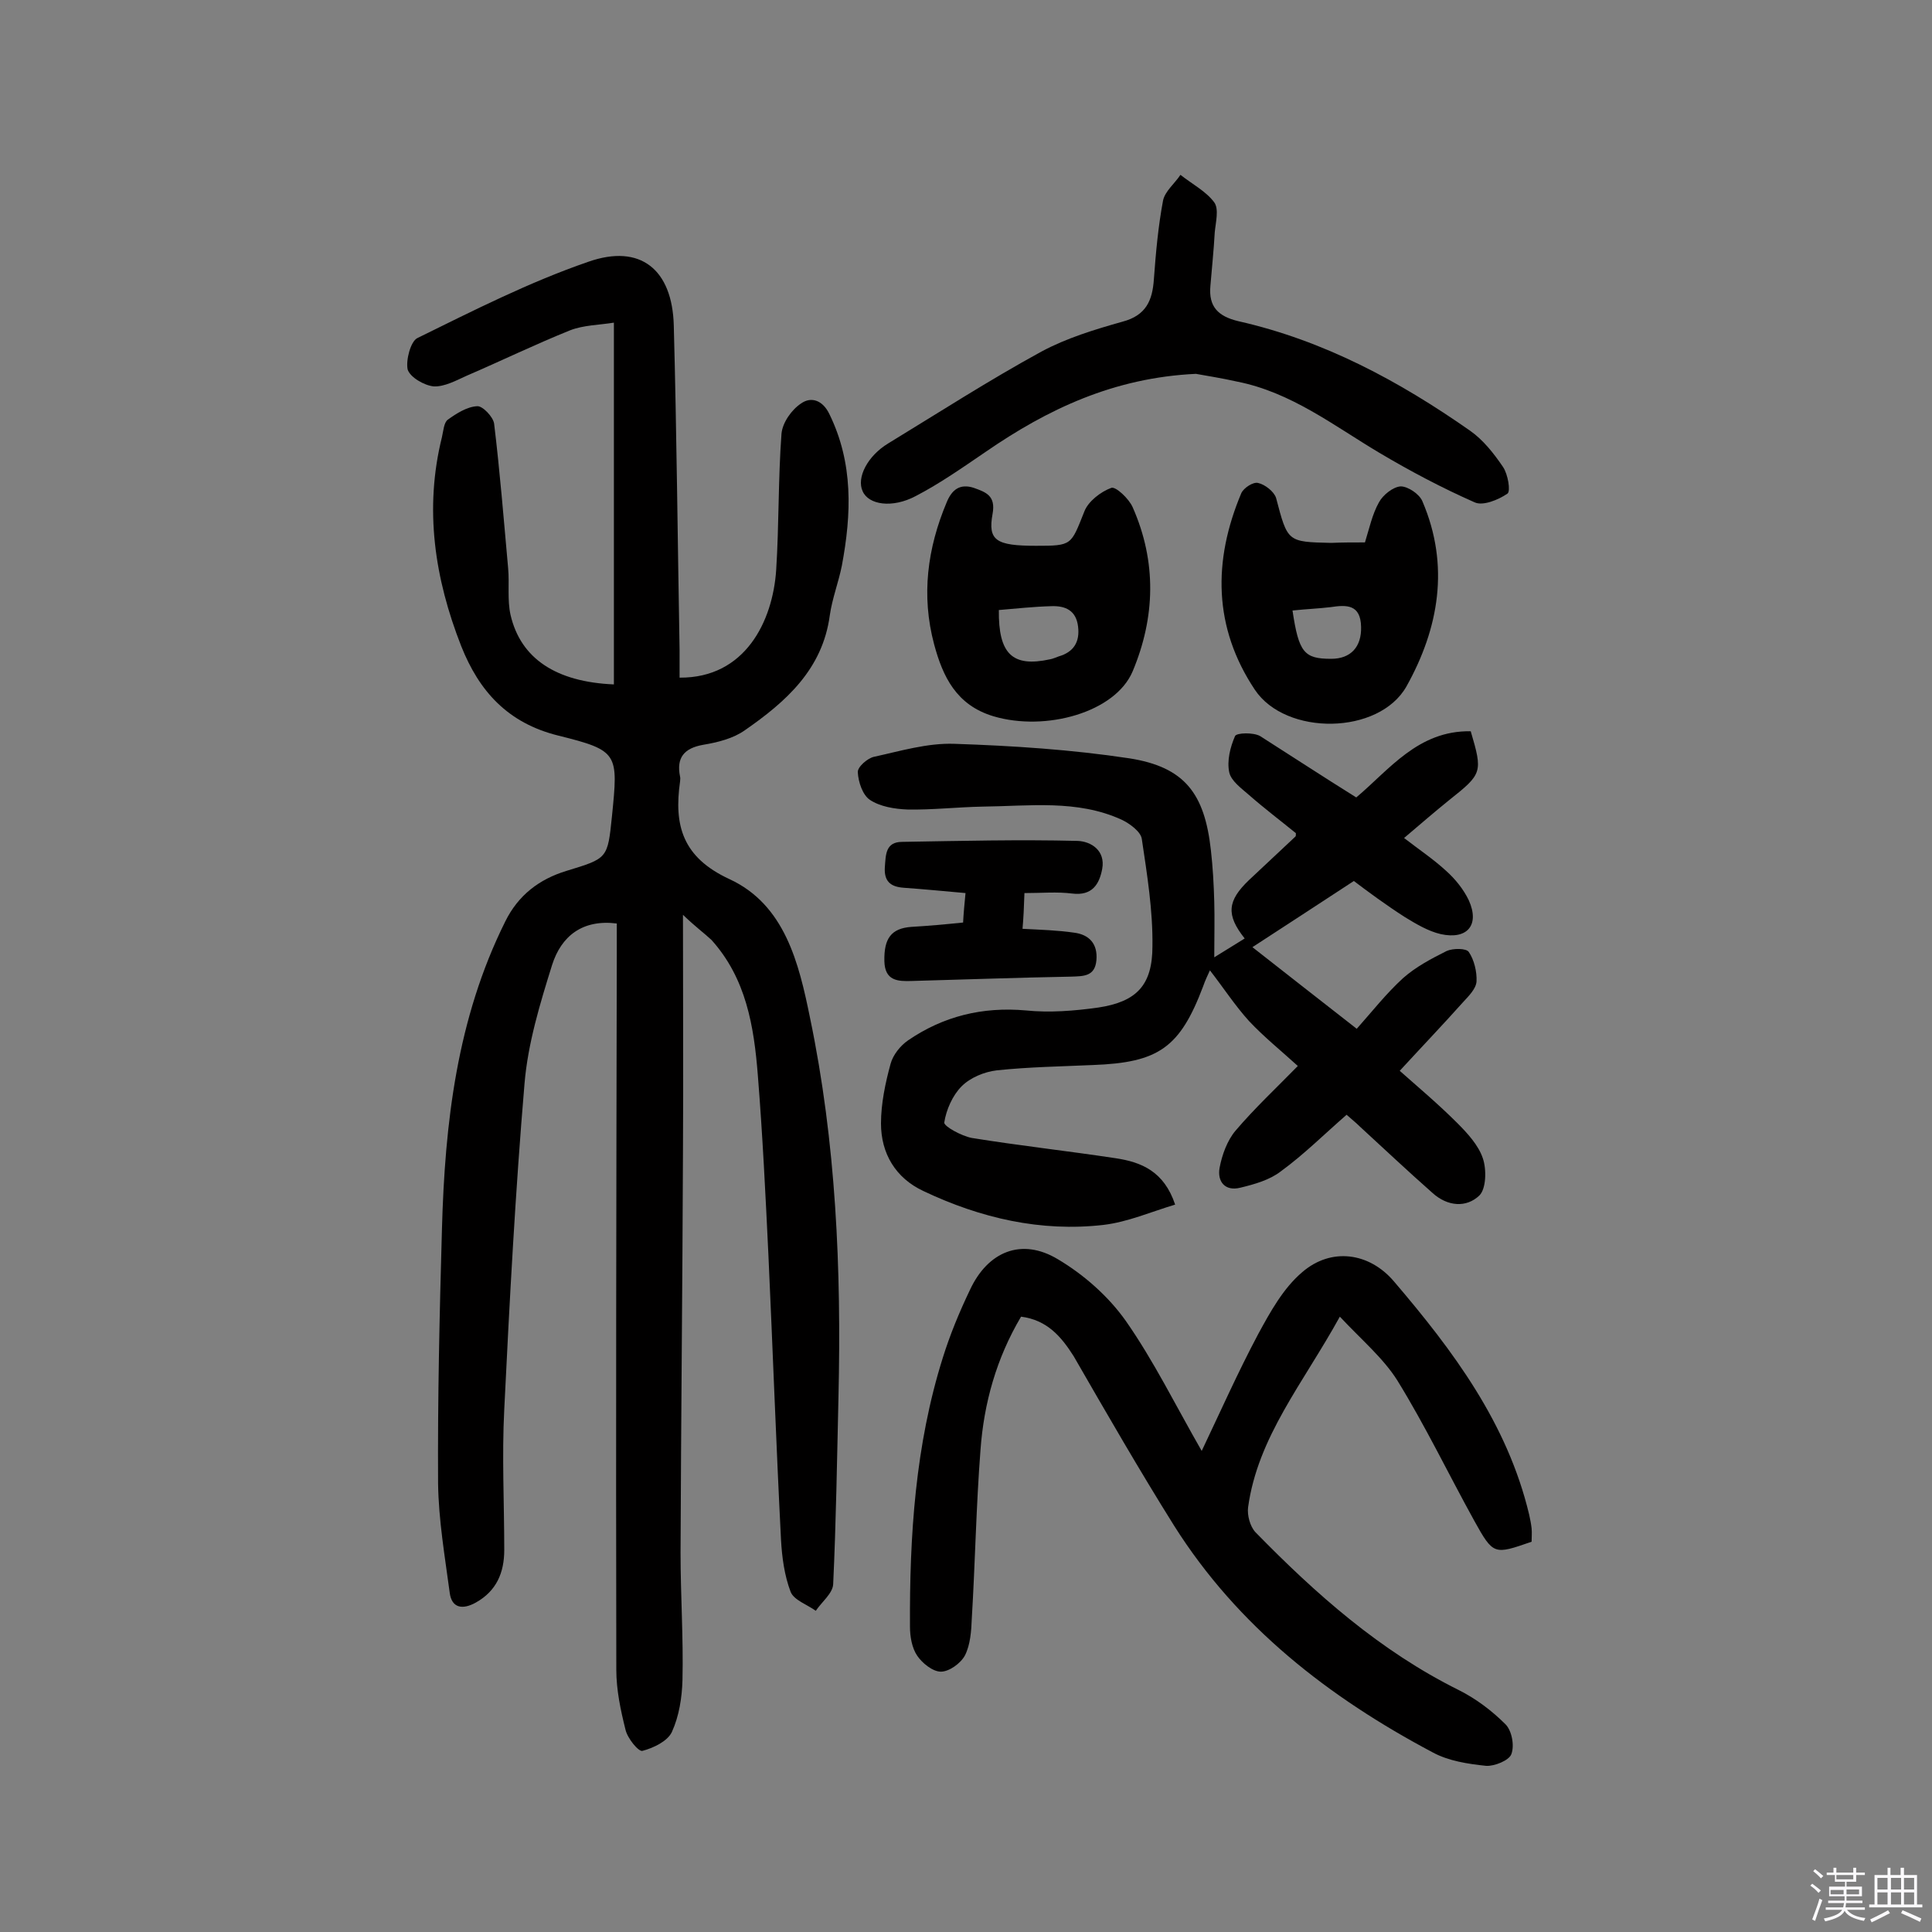 <svg enable-background="new 0 0 400 400" viewBox="0 0 400 400" xmlns="http://www.w3.org/2000/svg"><rect x="0" y="0" width="400" height="400" fill="#808080" stroke="none"/><path d="m374.8 390.4.4-.4c.7.5 1.3 1 1.8 1.4l-.5.5c-.5-.6-1.1-1.1-1.7-1.5zm1 7.3-.6-.3c.5-1.4 1.1-2.8 1.5-4.3.2.1.4.2.6.3-.5 1.3-1 2.8-1.5 4.3zm-.4-10.3.4-.4c.4.3 1 .8 1.7 1.4l-.5.5c-.4-.5-1-1-1.6-1.5zm2.5.3h1.7v-1h.6v1h3.5v-1h.6v1h1.8v.5h-1.8v1.4h-2v1h3.2v2h-3.2v.9h3.3v.5h-3.4c0 .3-.1.6-.1.9h4v.5h-3.7c.7.9 1.9 1.5 3.8 1.7-.1.2-.2.4-.3.6-2.1-.4-3.5-1.1-4-2.1-.4 1-1.8 1.7-4 2.2-.1-.2-.2-.4-.3-.6 2.1-.4 3.4-1 3.8-1.8h-3.4v-.5h3.6c.1-.3.1-.6.2-.9h-3.3v-.5h3.4c0-.3 0-.6 0-.9h-3.2v-2h3.3v-1h-2.1v-1.4h-1.7v-.5zm1.1 3.5v1h2.7c0-.3 0-.4 0-.4 0-.1 0-.2 0-.2 0-.1 0-.2 0-.3h-2.7zm1.2-3v.9h3.5v-.9zm4.7 3h-2.6v.6.4h2.6z" fill="#fbfafc"/><path d="m393.6 386.7h.6v1.5h2.7v6.1h1.1v.6h-11v-.6h1.1v-6.1h2.7v-1.5h.6v1.5h2.1v-1.5zm-2.7 8.8.4.6c-1.2.6-2.5 1.3-3.8 1.9-.1-.2-.2-.4-.3-.6 1.2-.6 2.5-1.2 3.7-1.9zm-2.2-6.7v2.4h2.1v-2.4zm0 3v2.5h2.1v-2.5zm2.8-3v2.4h2.1v-2.4zm0 3v2.5h2.1v-2.5zm6 6.1c-1.4-.7-2.7-1.3-3.9-1.8l.3-.6c1.5.6 2.7 1.2 3.9 1.7zm-1.2-9.1h-2.1v2.4h2.1zm-2.1 3v2.5h2.1v-2.5z" fill="#fbfafc"/><g fill="#010000"><path d="m141.4 189.4c0 17.5.1 33.4 0 49.3-.1 27.6-.4 55.2-.5 82.8 0 8.8.6 17.5.4 26.3-.1 3.7-.7 7.5-2.2 10.8-.9 1.9-3.8 3.3-6.1 3.9-.8.2-3.1-2.6-3.5-4.4-1-4-1.9-8.2-1.9-12.4-.1-49.6 0-99.1.1-148.7 0-1.9 0-3.9 0-5.8-7.1-.9-11.5 2.6-13.4 8.6-2.5 8-5 16.2-5.7 24.5-1.9 22.4-3.1 45-4.2 67.5-.5 9.7 0 19.4 0 29.1 0 4.7-1.6 8.5-5.9 10.9-2.7 1.5-5 1.2-5.4-2.1-1-7.5-2.3-15-2.4-22.6-.1-17.5.3-35 .8-52.6.6-22 3.1-43.6 13.1-63.7 2.7-5.5 7.1-8.8 12.7-10.5 8.5-2.6 8.5-2.5 9.4-11.3 1.3-13 1.4-13.6-11.1-16.7-10.5-2.6-16.4-9.2-20.1-18.5-5.5-14-7.7-28.4-4-43.3.3-1.3.4-3 1.2-3.6 1.8-1.3 4-2.7 6.1-2.8 1.1-.1 3.3 2.2 3.5 3.6 1.2 9.9 2 19.9 2.9 29.9.3 3.2-.2 6.6.5 9.7 2.1 9.1 9.5 13.9 21.4 14.4 0-24.6 0-49.2 0-74.9-3.1.5-6.3.5-9.1 1.6-7.2 2.9-14.2 6.3-21.4 9.4-2.2 1-4.6 2.3-6.8 2.2-2-.2-4.9-1.9-5.4-3.5-.4-1.9.6-5.8 2-6.5 11.6-5.7 23.2-11.6 35.4-15.8 10.8-3.8 17.4 1.6 17.7 13.2.6 22.4.8 44.8 1.2 67.2v5.7c13.6.1 19.3-11.7 20-22.3.6-9.4.4-18.8 1.1-28.2.2-2.3 2.1-5 4.1-6.3 2-1.4 4.4-.7 5.8 2.2 5 10.2 4.6 20.7 2.6 31.4-.7 3.5-2 6.8-2.5 10.3-1.5 11.2-9.1 17.9-17.6 23.8-2.4 1.7-5.6 2.5-8.6 3-4 .7-5.6 2.7-4.8 6.6.1.3 0 .7 0 1-1.3 9.1.5 15.7 10.2 20.2 11.5 5.3 14.4 17.4 16.7 28.7 5.4 25.9 6.5 52.1 5.9 78.4-.3 13-.5 26-1.1 38.9-.1 1.9-2.4 3.7-3.6 5.5-1.8-1.3-4.5-2.2-5.2-3.9-1.3-3.4-1.8-7.2-2-10.8-1-19.6-1.7-39.2-2.6-58.8-.6-12.5-1.2-24.9-2.2-37.4-.8-10.1-2.4-20-9.6-28-1.5-1.4-3.3-2.7-5.9-5.2z"/><path d="m280.8 165.1c6.8-5.7 12.8-13.9 23.7-13.7 2.5 8.5 2.4 8.8-4.4 14.2-3.1 2.5-6.1 5.1-9.4 7.9 3.1 2.4 6.1 4.4 8.7 6.8 1.9 1.7 3.6 3.8 4.7 6.1 2.3 5.1-.3 8.2-5.8 7-2.6-.6-5.1-2.1-7.4-3.5-3.9-2.5-7.7-5.3-10.6-7.5-7.2 4.7-13.9 9.1-21 13.7 6.4 5 13.5 10.6 21.6 16.9 3.2-3.6 6.1-7.3 9.6-10.5 2.6-2.3 5.8-4 9-5.6 1.3-.6 4.1-.6 4.6.2 1.1 1.6 1.7 4.1 1.6 6.1-.1 1.5-1.6 3-2.8 4.3-4.2 4.7-8.6 9.3-13.1 14.2 3.6 3.2 7.9 6.8 11.9 10.8 2.1 2.1 4.4 4.6 5.3 7.3.8 2.3.7 6.3-.7 7.7-2.7 2.6-6.6 2.3-9.7-.5-5.1-4.5-10.1-9.2-15.1-13.8-.8-.8-1.7-1.5-2.7-2.4-4.6 4-8.8 8.2-13.6 11.7-2.3 1.8-5.5 2.7-8.4 3.4-3.2.8-4.8-1.3-4.3-4.1.5-2.7 1.6-5.7 3.3-7.7 4-4.7 8.5-8.9 12.9-13.4-3.4-3.1-7-6-10.1-9.3-2.9-3.2-5.3-6.9-8.1-10.5-.4.9-1 2.1-1.4 3.3-4.8 12.7-9.2 15.8-22.8 16.3-6.6.3-13.3.4-19.9 1.1-2.6.3-5.5 1.5-7.3 3.3-1.9 1.9-3.2 4.9-3.6 7.5-.1.8 3.6 2.8 5.7 3.2 9.9 1.6 19.9 2.7 29.8 4.2 5.3.8 10 2.7 12.3 9.6-5 1.5-9.8 3.6-14.8 4.2-13 1.5-25.5-1.4-37.3-7-5.8-2.7-8.8-7.8-8.8-14 0-4.1.9-8.4 2-12.4.5-1.8 2-3.7 3.6-4.8 7.3-5 15.4-7 24.4-6.2 4.9.5 10 .1 15-.6 7.9-1.2 11.2-4.6 11.2-12.7.1-7.4-1.1-14.8-2.2-22.2-.2-1.5-2.5-3.2-4.2-4-9.2-4.2-19.1-2.8-28.8-2.7-5.2.1-10.4.7-15.5.6-2.7-.1-5.7-.6-7.8-2-1.5-1-2.4-3.7-2.5-5.7-.1-1.1 2-2.9 3.3-3.2 5.5-1.2 11.1-2.9 16.7-2.7 12.1.4 24.3 1.2 36.2 3 11.5 1.8 15.6 7.3 16.9 19 .4 3.5.6 7.1.7 10.7s0 7.1 0 11.5c2.4-1.5 4.4-2.7 6.3-3.9-3.9-4.9-3.6-7.8.9-12.1 3.2-3 6.4-6 9.6-9 .1-.1.1-.3.1-.7-3.2-2.6-6.5-5.1-9.7-7.9-1.6-1.4-3.7-2.9-4.1-4.7-.5-2.4.2-5.2 1.2-7.5.3-.7 3.8-.8 5.2 0 6.6 4.2 13 8.4 19.9 12.7z"/><path d="m211.4 272.6c-5.1 8.6-7.7 17.9-8.4 27.6-.9 11.6-1.1 23.3-1.8 34.9-.1 2.6-.3 5.4-1.4 7.6-.9 1.7-3.3 3.4-5 3.4s-3.9-1.8-4.9-3.3c-1.1-1.6-1.5-4-1.5-6-.1-18.8 1.1-37.6 6.8-55.7 1.5-4.8 3.4-9.4 5.6-14 3.7-8 10.7-10.9 18.2-6.4 5.4 3.2 10.5 7.7 14.1 12.8 5.8 8.3 10.3 17.5 15.7 26.9 3.9-8.2 7.5-16.3 11.7-24.2 2.5-4.6 5.2-9.5 9.1-12.8 6-5.2 13.9-4.1 19 1.9 12.3 14.4 23.5 29.4 28 48.3.2.9.4 1.9.5 2.8.1 1 0 1.9 0 2.8-7.8 2.7-7.9 2.8-11.9-4.4-5.3-9.6-10.1-19.6-15.9-29-2.9-4.6-7.3-8.3-11.9-13.2-7.6 13.8-17 24.9-19 39.5-.2 1.6.4 3.9 1.5 5.1 12.5 12.8 25.8 24.6 42.1 32.7 3.6 1.8 6.9 4.3 9.7 7.1 1.3 1.3 1.9 4.4 1.2 6.2-.5 1.3-3.5 2.5-5.2 2.4-3.8-.4-7.8-1-11.1-2.8-21.5-11.4-40.3-26-53.5-46.9-7.2-11.5-14-23.3-20.8-35.1-2.6-4.1-5.5-7.5-10.9-8.2z"/><path d="m247.6 77.4c-17 .8-30.7 7.3-43.6 16.2-4.7 3.2-9.4 6.5-14.4 9.1-4.9 2.6-9.8 1.8-11-1-1.3-2.8 1-7.3 5.3-9.9 10.5-6.4 20.9-13.1 31.7-19 5.2-2.8 11.1-4.6 16.8-6.2 4.9-1.3 6.2-4.4 6.5-8.8.4-5.5.9-11 1.9-16.3.4-1.9 2.4-3.5 3.6-5.3 2.4 1.9 5.3 3.4 7 5.7 1 1.4.3 4.1.1 6.2-.2 3.7-.6 7.4-.9 11.1-.4 4.3 1.6 6.3 5.8 7.3 17.7 4 33.3 12.4 48 22.7 2.7 1.9 4.9 4.7 6.8 7.5 1 1.5 1.6 5 .9 5.5-1.9 1.3-5.1 2.6-6.8 1.8-6.8-3-13.4-6.5-19.8-10.3-9.4-5.6-18.2-12.5-29.4-14.7-3.1-.7-6.3-1.2-8.5-1.6z"/><path d="m214.5 113c7.5 0 7.2-.1 10-7.1.8-2.1 3.4-4.1 5.6-4.9.9-.3 3.6 2.2 4.4 4 5 11.3 4.7 22.8 0 34-3.6 8.5-18 12.5-28.8 9.3-7.7-2.3-10.5-8.2-12.3-14.9-2.7-10.1-1.4-19.9 2.6-29.4 1.1-2.7 2.8-3.9 5.6-3 2.5.9 4.6 1.6 3.9 5.4-1 5.5.7 6.6 9 6.6zm-7.7 13.3c-.1 9.1 2.8 11.9 10.6 10.2.6-.1 1.2-.4 1.8-.6 3.1-.9 4.4-3 4-6.2-.4-3.3-2.6-4.3-5.5-4.2-3.7.1-7.3.5-10.9.8z"/><path d="m282.6 112.3c.9-2.9 1.5-5.8 2.9-8.3.8-1.5 2.9-3.2 4.5-3.3 1.5 0 3.9 1.6 4.5 3.1 5.7 13.3 3.4 26.3-3.3 38.3-5.7 10.1-25 10.3-31.4.7-8.6-12.9-8.7-26.7-2.8-40.7.5-1.1 2.5-2.4 3.5-2.1 1.4.3 3.3 1.8 3.7 3.1 2.4 9.1 2.3 9.1 11.4 9.3 2.3-.1 4.5-.1 7-.1zm-15 14.1c1.3 8.7 2.4 10 8 10 4.1 0 6.3-2.5 6.2-6.6-.1-4.7-3-4.6-6.3-4.1-2.5.3-5.1.4-7.9.7z"/><path d="m212.1 184.9c-.1 3-.2 5.2-.4 7.4 3.8.2 7.3.3 10.7.8 3.1.4 4.9 2.3 4.6 5.7s-2.7 3.3-5.2 3.4c-11 .2-22 .6-33 .9-2.9.1-5.6 0-5.7-4.1-.1-4.7 1.4-6.8 5.6-7.1 3.4-.2 6.8-.5 10.7-.9.1-2 .3-4 .5-6.1-4.5-.4-8.6-.8-12.8-1.1-2.8-.2-4.1-1.4-3.9-4.3.2-2.5.1-5.2 3.6-5.2 12.1-.2 24.2-.5 36.3-.2 2.8.1 5.8 2 5.1 5.8-.6 3.2-2.1 5.6-6.2 5.1-3.2-.4-6.2-.1-9.9-.1z"/></g></svg>